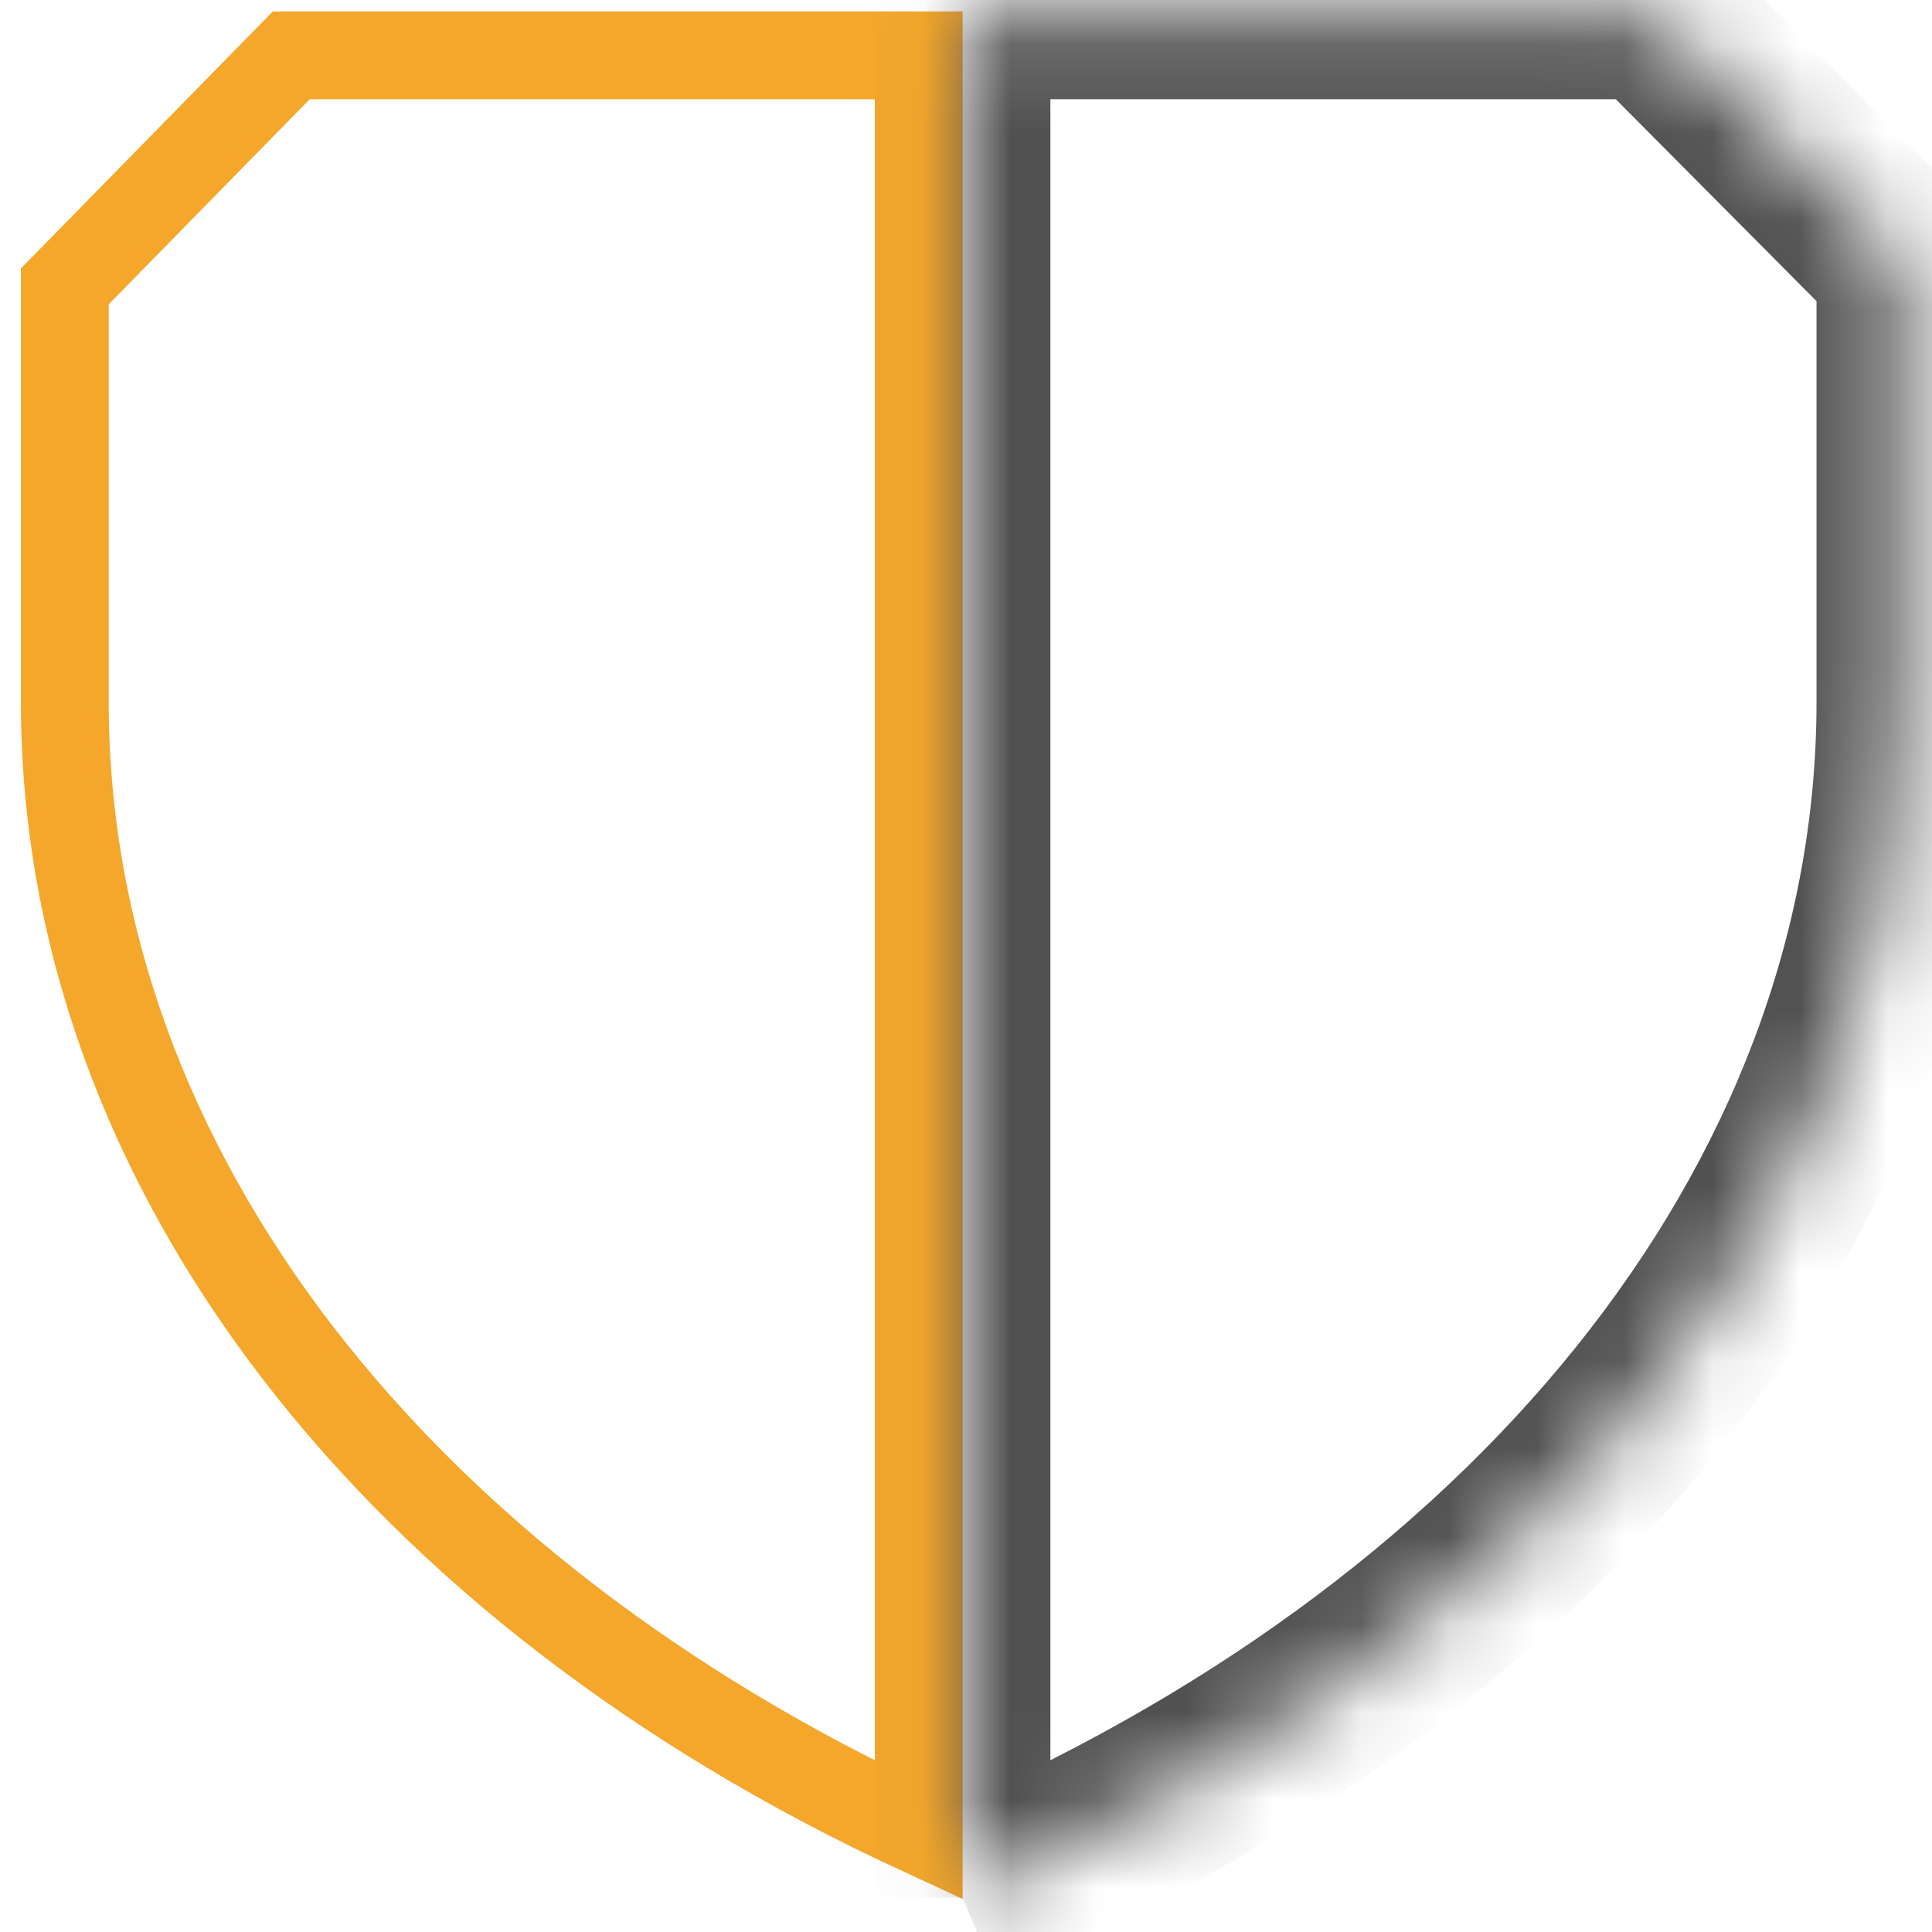 <svg width="22" height="22" viewBox="0 0 22 22" fill="none" xmlns="http://www.w3.org/2000/svg">
<path d="M0.738 7.992C0.738 13.335 4.557 18.11 10.462 20.842V0.63H3.317L0.738 3.261V7.992Z" stroke="#F4A72A"/>
<mask id="path-2-inside-1_1908_109902" fill="white">
<path d="M10.961 21.61C17.372 18.891 21.685 13.811 21.685 7.992V3.017L18.815 0.13H10.961V21.61Z"/>
</mask>
<path d="M21.685 3.017L22.394 2.312L22.685 2.605V3.017H21.685ZM18.815 0.13V-0.87H19.231L19.524 -0.575L18.815 0.13ZM10.961 0.13H9.961V-0.87H10.961V0.13ZM10.57 20.689C16.758 18.066 20.685 13.272 20.685 7.992H22.685C22.685 14.35 17.987 19.717 11.351 22.531L10.57 20.689ZM20.685 7.992V3.017H22.685V7.992H20.685ZM20.976 3.722L18.106 0.835L19.524 -0.575L22.394 2.312L20.976 3.722ZM18.815 1.13H10.961V-0.87H18.815V1.13ZM11.961 0.13V21.61H9.961V0.13H11.961Z" fill="#515151" mask="url(#path-2-inside-1_1908_109902)"/>
</svg>
